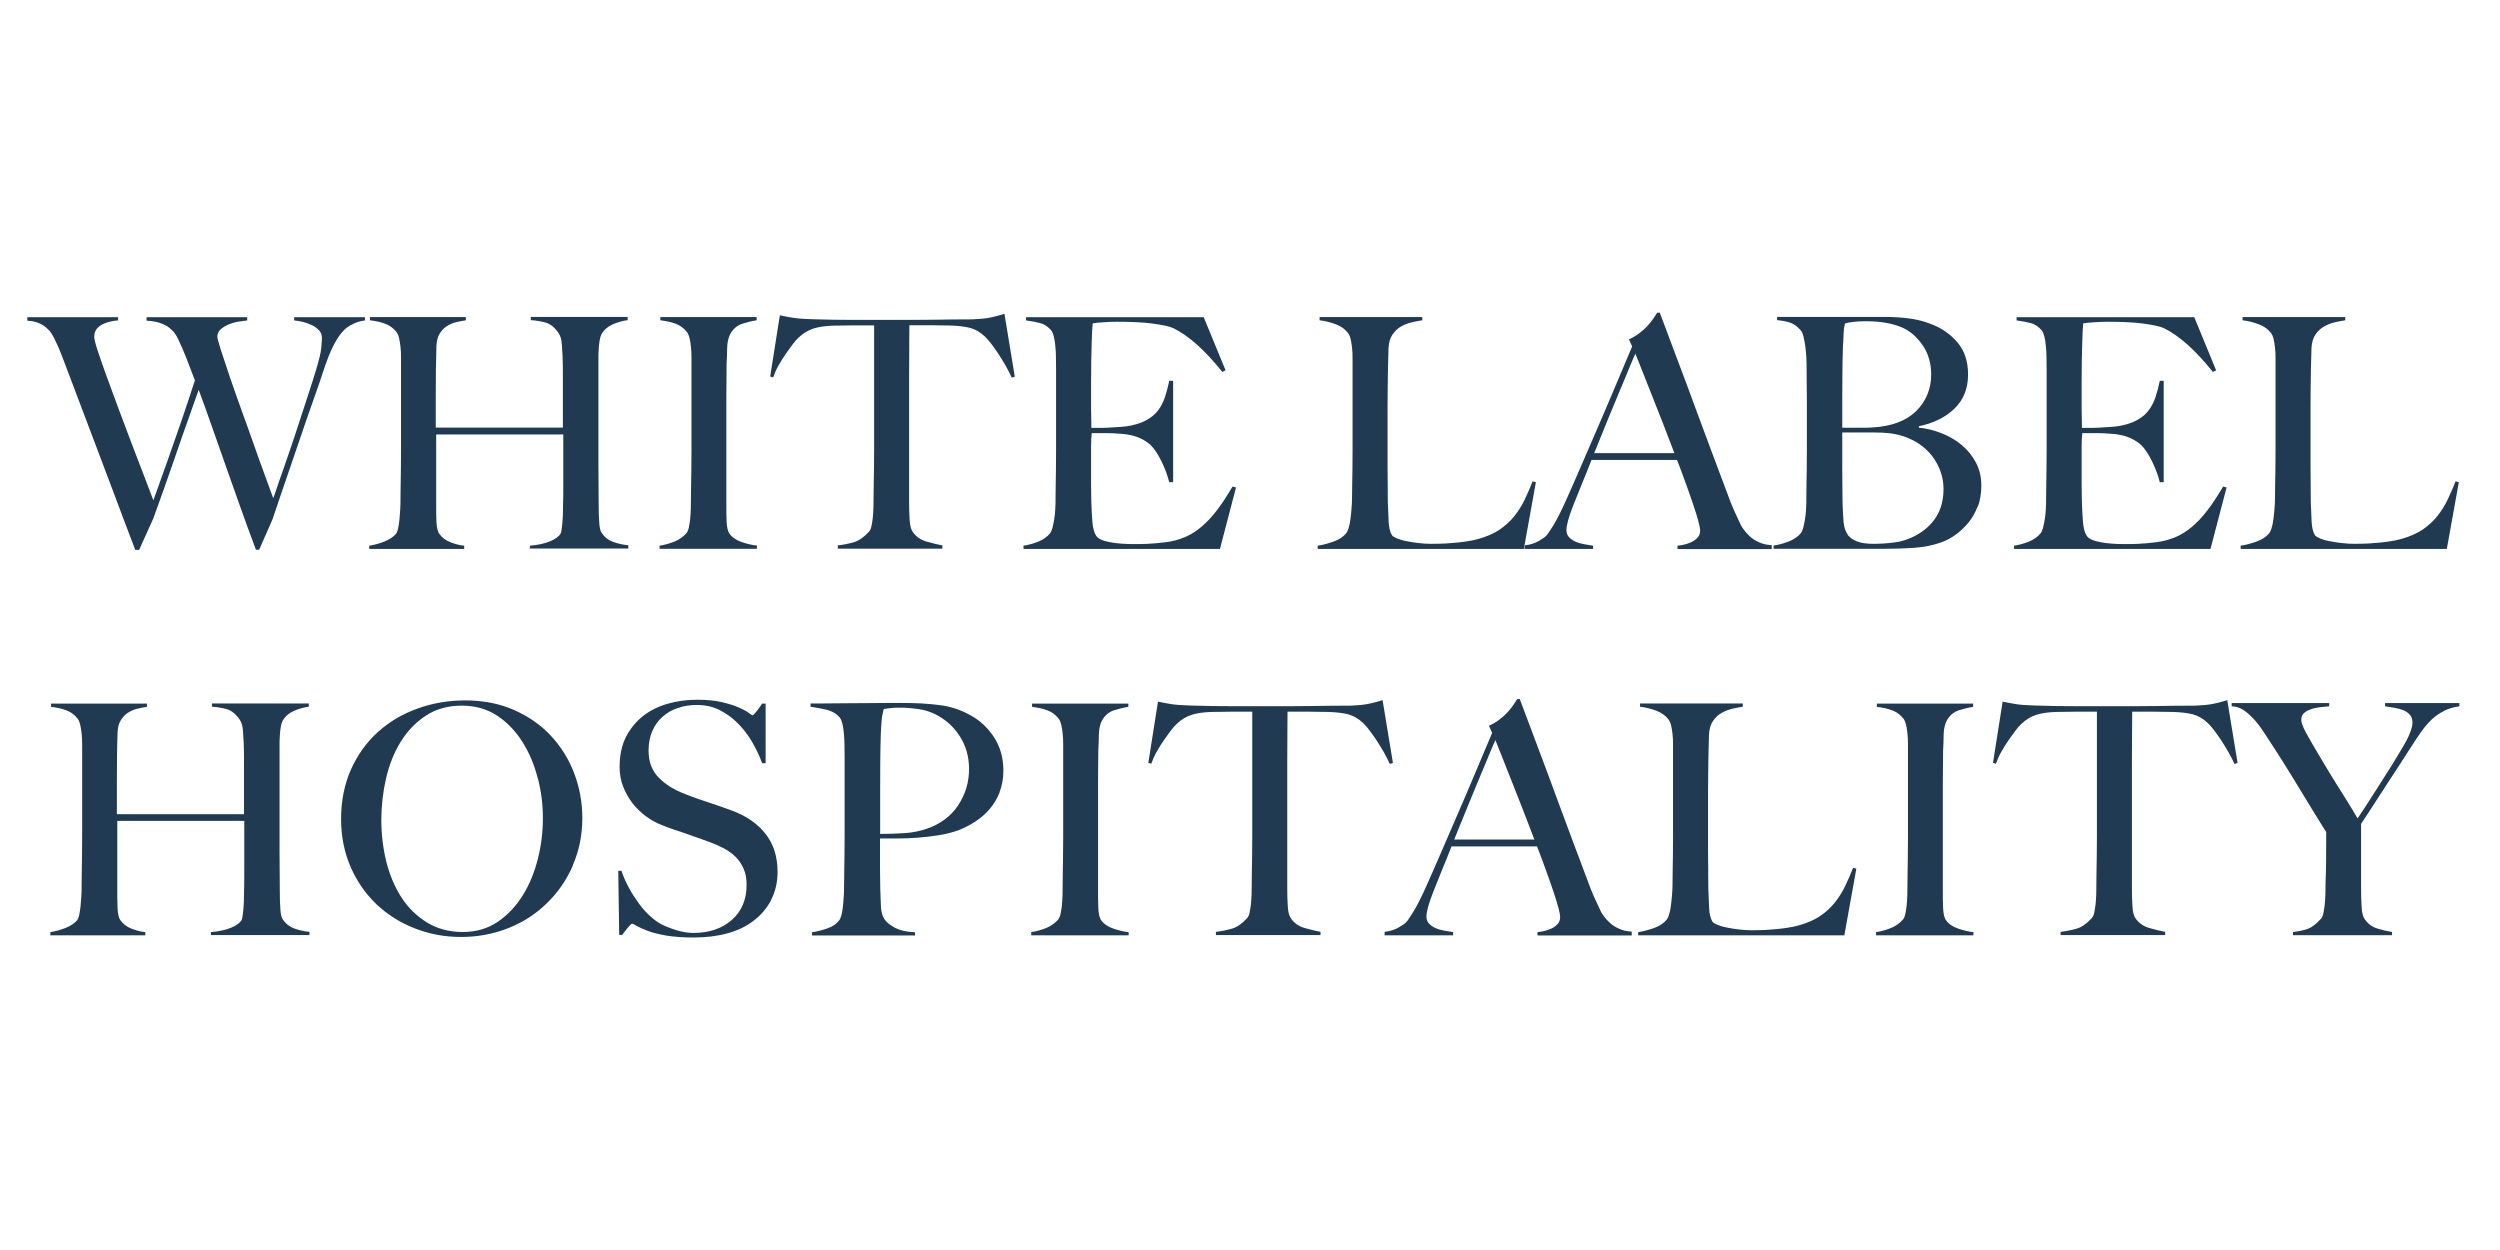 <svg width="184" height="92" viewBox="0 0 184 92" fill="none" xmlns="http://www.w3.org/2000/svg">
<g clip-path="url(#clip0_1018_120)">
<path d="M25.844 23.899C25.568 24.076 25.41 24.195 25.361 24.254C25.311 24.304 25.242 24.383 25.143 24.491C25.045 24.6 24.936 24.758 24.808 24.955C24.68 25.153 24.551 25.41 24.403 25.716C24.265 26.022 24.107 26.407 23.949 26.861C23.693 27.632 23.407 28.491 23.071 29.429C22.735 30.367 22.4 31.335 22.064 32.332C21.729 33.33 21.383 34.327 21.038 35.334C20.692 36.342 20.367 37.29 20.071 38.189L19.074 40.46H18.837C18.413 39.324 18.008 38.228 17.643 37.191C17.268 36.144 16.913 35.147 16.577 34.179C16.241 33.211 15.906 32.283 15.59 31.375C15.274 30.466 14.948 29.567 14.623 28.688C14.366 29.419 14.1 30.18 13.813 30.98C13.527 31.779 13.241 32.589 12.965 33.409C12.678 34.228 12.392 35.038 12.116 35.838C11.83 36.638 11.553 37.408 11.287 38.149L10.241 40.47H9.955C9.461 39.186 9.007 37.971 8.573 36.816C8.139 35.66 7.724 34.554 7.319 33.488C6.915 32.421 6.53 31.384 6.145 30.387C5.77 29.38 5.385 28.382 5.01 27.385C4.901 27.088 4.803 26.822 4.714 26.605C4.625 26.387 4.546 26.18 4.477 25.992C4.408 25.805 4.329 25.617 4.25 25.449C4.171 25.271 4.082 25.094 3.994 24.906C3.944 24.807 3.875 24.689 3.796 24.55C3.707 24.412 3.589 24.274 3.431 24.136C3.273 23.997 3.086 23.879 2.859 23.78C2.641 23.681 2.355 23.622 2.01 23.602V23.346H8.691V23.583C8.612 23.583 8.474 23.602 8.287 23.632C8.099 23.662 7.902 23.721 7.694 23.8C7.487 23.879 7.31 23.997 7.162 24.155C7.014 24.314 6.935 24.531 6.935 24.797C6.935 24.936 7.014 25.271 7.181 25.785C7.349 26.299 7.566 26.921 7.833 27.661C8.099 28.392 8.395 29.202 8.721 30.071C9.047 30.94 9.372 31.799 9.688 32.639C10.014 33.488 10.32 34.278 10.596 35.009C10.882 35.739 11.109 36.352 11.287 36.826C11.336 36.697 11.455 36.371 11.642 35.838C11.83 35.305 12.067 34.643 12.353 33.843C12.639 33.043 12.955 32.145 13.3 31.137C13.646 30.13 13.991 29.083 14.346 27.997C14.11 27.365 13.892 26.812 13.705 26.328C13.517 25.844 13.31 25.38 13.093 24.916C13.034 24.788 12.945 24.659 12.846 24.511C12.748 24.373 12.6 24.235 12.422 24.096C12.244 23.958 12.017 23.849 11.751 23.761C11.484 23.672 11.159 23.622 10.784 23.602V23.346H18.195V23.583C18.097 23.602 17.929 23.622 17.682 23.652C17.436 23.681 17.189 23.741 16.952 23.83C16.705 23.919 16.488 24.037 16.291 24.195C16.093 24.353 15.995 24.55 15.995 24.788C15.995 24.886 16.083 25.202 16.251 25.745C16.429 26.289 16.646 26.95 16.913 27.74C17.179 28.52 17.485 29.37 17.811 30.288C18.146 31.207 18.462 32.086 18.758 32.935C19.054 33.784 19.33 34.535 19.577 35.206C19.824 35.878 20.002 36.362 20.11 36.668C20.16 36.559 20.238 36.322 20.357 35.967C20.475 35.611 20.623 35.176 20.811 34.663C20.988 34.15 21.186 33.577 21.403 32.945C21.62 32.313 21.827 31.671 22.044 31.009C22.262 30.357 22.469 29.696 22.686 29.044C22.903 28.392 23.091 27.78 23.268 27.207C23.485 26.476 23.614 25.953 23.643 25.617C23.673 25.281 23.693 25.044 23.693 24.886C23.693 24.649 23.624 24.452 23.476 24.304C23.328 24.155 23.16 24.027 22.953 23.928C22.745 23.83 22.528 23.751 22.291 23.691C22.054 23.632 21.837 23.602 21.65 23.583V23.346H26.861V23.583C26.466 23.632 26.13 23.741 25.854 23.919L25.844 23.899Z" fill="#203A52"/>
<path d="M39 40.401V40.164C39.583 40.114 40.076 40.006 40.471 39.848C40.865 39.68 41.122 39.492 41.25 39.295C41.28 39.245 41.31 39.156 41.329 39.008C41.349 38.86 41.369 38.702 41.389 38.514C41.408 38.327 41.418 38.129 41.428 37.922C41.428 37.715 41.438 37.517 41.438 37.329C41.458 36.806 41.458 36.273 41.458 35.72V31.977H32.102V37.073C32.102 37.527 32.102 37.971 32.121 38.396C32.141 38.821 32.21 39.127 32.338 39.295C32.526 39.561 32.792 39.769 33.148 39.907C33.493 40.045 33.839 40.134 34.164 40.164V40.401H27.177V40.164C27.572 40.104 27.947 39.996 28.312 39.848C28.677 39.7 28.953 39.512 29.141 39.295C29.2 39.216 29.259 39.087 29.299 38.9C29.338 38.722 29.368 38.505 29.397 38.267C29.417 38.031 29.437 37.774 29.457 37.497C29.476 37.221 29.476 36.954 29.476 36.707C29.476 36.49 29.476 36.184 29.486 35.809C29.486 35.433 29.506 35.019 29.506 34.564C29.506 34.11 29.516 33.656 29.516 33.182V26.318C29.516 26.032 29.506 25.765 29.476 25.528C29.447 25.291 29.417 25.064 29.368 24.866C29.318 24.669 29.249 24.511 29.151 24.402C28.933 24.136 28.657 23.938 28.331 23.82C28.006 23.701 27.641 23.622 27.226 23.573V23.336H34.283V23.573C34.066 23.602 33.829 23.652 33.572 23.711C33.316 23.77 33.089 23.879 32.881 24.007C32.674 24.146 32.506 24.323 32.358 24.56C32.21 24.797 32.141 25.094 32.121 25.459C32.102 26.012 32.092 26.605 32.082 27.247C32.082 27.888 32.072 28.501 32.072 29.083V31.473H41.428V27.661C41.428 27.247 41.428 26.782 41.408 26.259C41.389 25.963 41.369 25.647 41.349 25.321C41.329 24.995 41.25 24.728 41.122 24.531C40.836 24.106 40.51 23.84 40.155 23.741C39.79 23.642 39.425 23.583 39.069 23.563V23.326H46.195V23.563C45.82 23.612 45.445 23.721 45.08 23.879C44.715 24.047 44.448 24.284 44.27 24.6C44.211 24.709 44.162 24.866 44.132 25.064C44.103 25.262 44.073 25.479 44.063 25.726C44.043 25.973 44.043 26.219 44.043 26.476V34.228C44.043 34.673 44.043 35.127 44.053 35.601C44.053 36.075 44.063 36.599 44.063 37.161C44.063 37.616 44.073 38.04 44.103 38.425C44.122 38.811 44.182 39.077 44.28 39.216C44.488 39.532 44.764 39.749 45.109 39.877C45.455 40.006 45.84 40.094 46.244 40.134V40.371H38.971L39 40.401Z" fill="#203A52"/>
<path d="M48.544 40.401V40.164C48.939 40.104 49.304 39.996 49.649 39.858C49.985 39.719 50.281 39.512 50.518 39.245C50.597 39.147 50.656 39.018 50.695 38.84C50.735 38.663 50.764 38.465 50.794 38.228C50.814 37.991 50.834 37.744 50.843 37.477C50.853 37.211 50.853 36.964 50.853 36.707C50.853 36.49 50.853 36.184 50.863 35.809C50.863 35.433 50.883 35.019 50.883 34.564C50.883 34.11 50.893 33.656 50.893 33.182V26.318C50.893 26.032 50.883 25.765 50.853 25.528C50.834 25.281 50.794 25.064 50.745 24.866C50.695 24.669 50.626 24.511 50.528 24.402C50.31 24.136 50.034 23.938 49.708 23.82C49.383 23.701 49.017 23.622 48.603 23.573V23.336H55.689V23.573C55.354 23.622 54.998 23.711 54.623 23.83C54.248 23.958 53.952 24.205 53.745 24.59C53.607 24.857 53.528 25.202 53.518 25.607C53.518 26.022 53.498 26.407 53.478 26.773C53.478 27.168 53.478 27.562 53.469 27.948C53.469 28.333 53.459 28.728 53.459 29.123V37.063C53.459 37.517 53.459 37.961 53.478 38.386C53.498 38.811 53.567 39.117 53.696 39.285C53.883 39.551 54.189 39.759 54.594 39.897C55.008 40.035 55.373 40.124 55.709 40.154V40.391H48.534L48.544 40.401Z" fill="#203A52"/>
<path d="M74.461 27.79C74.332 27.503 74.184 27.207 74.007 26.901C73.829 26.595 73.651 26.308 73.474 26.032C73.296 25.765 73.118 25.518 72.941 25.281C72.763 25.054 72.615 24.886 72.487 24.768C72.151 24.452 71.796 24.244 71.411 24.136C71.026 24.037 70.533 23.978 69.931 23.958C69.635 23.958 69.368 23.958 69.151 23.948C68.934 23.948 68.707 23.938 68.49 23.938H66.93C66.93 24.333 66.93 24.866 66.921 25.548C66.921 26.229 66.911 26.94 66.911 27.681V36.944C66.911 37.398 66.921 37.843 66.95 38.258C66.97 38.672 67.049 38.969 67.177 39.146C67.414 39.492 67.749 39.729 68.184 39.857C68.618 39.986 69.013 40.075 69.358 40.144V40.381H61.66V40.144C62.075 40.094 62.469 40.016 62.844 39.907C63.219 39.798 63.595 39.532 63.96 39.127C64.039 39.048 64.098 38.919 64.137 38.732C64.177 38.554 64.207 38.346 64.236 38.119C64.256 37.892 64.275 37.645 64.285 37.369C64.295 37.092 64.295 36.836 64.295 36.589C64.295 36.371 64.295 36.075 64.305 35.71C64.305 35.344 64.325 34.94 64.325 34.505C64.325 34.06 64.335 33.606 64.335 33.132V23.948H62.775C62.568 23.948 62.351 23.948 62.124 23.958C61.897 23.958 61.631 23.968 61.334 23.968C60.733 23.988 60.239 24.057 59.854 24.185C59.469 24.313 59.104 24.531 58.778 24.847C58.65 24.955 58.502 25.123 58.344 25.34C58.176 25.558 58.008 25.805 57.821 26.061C57.643 26.318 57.466 26.605 57.298 26.901C57.13 27.197 57.002 27.493 56.903 27.78L56.686 27.711L57.397 23.207C57.762 23.286 58.097 23.346 58.403 23.395C58.709 23.444 59.153 23.474 59.745 23.494C60.348 23.514 60.88 23.523 61.354 23.533C61.828 23.533 62.282 23.543 62.726 23.543H67.227C67.7 23.543 68.154 23.543 68.598 23.533C69.042 23.533 69.496 23.514 69.97 23.514C70.444 23.514 70.977 23.504 71.579 23.504C72.102 23.484 72.526 23.444 72.872 23.375C73.207 23.306 73.563 23.217 73.928 23.099L74.688 27.721L74.471 27.79H74.461Z" fill="#203A52"/>
<path d="M89.827 40.401H75.329V40.164C75.724 40.104 76.089 39.996 76.434 39.858C76.77 39.719 77.056 39.522 77.273 39.265C77.352 39.166 77.412 39.028 77.461 38.85C77.51 38.672 77.55 38.455 77.589 38.218C77.629 37.981 77.658 37.734 77.668 37.468C77.688 37.211 77.688 36.954 77.688 36.697C77.688 36.48 77.688 36.174 77.698 35.799C77.698 35.423 77.718 35.009 77.718 34.554C77.718 34.1 77.727 33.646 77.727 33.172V27.177C77.727 26.891 77.727 26.605 77.718 26.299C77.718 26.002 77.698 25.716 77.668 25.449C77.648 25.183 77.609 24.936 77.55 24.728C77.49 24.511 77.421 24.363 77.323 24.264C77.086 24.007 76.829 23.849 76.563 23.78C76.296 23.711 75.951 23.642 75.517 23.583V23.346H88.594L90.202 27.256L89.965 27.375C88.682 25.775 87.488 24.709 86.363 24.155C86.097 24.027 85.593 23.919 84.873 23.82C84.142 23.721 83.264 23.681 82.218 23.681C81.882 23.681 81.547 23.691 81.192 23.721C80.836 23.741 80.58 23.77 80.422 23.8C80.392 24.057 80.362 24.57 80.343 25.36C80.323 26.15 80.303 27.069 80.303 28.106V29.627C80.303 30.041 80.303 30.377 80.313 30.634C80.313 30.891 80.323 31.098 80.323 31.236V31.493H80.797C81.034 31.493 81.31 31.493 81.616 31.473C81.922 31.453 82.228 31.434 82.544 31.414C82.85 31.394 83.106 31.355 83.313 31.305C83.787 31.197 84.182 31.049 84.498 30.851C84.814 30.663 85.07 30.436 85.267 30.16C85.465 29.893 85.623 29.577 85.741 29.222C85.86 28.866 85.968 28.471 86.057 28.027H86.343V35.492H86.057C85.929 34.989 85.741 34.465 85.475 33.932C85.208 33.399 84.942 32.994 84.656 32.727C84.399 32.51 84.103 32.322 83.748 32.184C83.392 32.046 82.978 31.957 82.504 31.927C82.267 31.908 82.07 31.898 81.912 31.888C81.754 31.888 81.596 31.878 81.438 31.878H80.353C80.323 32.095 80.303 32.421 80.303 32.846V35.69C80.303 35.947 80.303 36.184 80.313 36.411C80.313 36.638 80.323 36.836 80.323 36.994C80.343 37.497 80.362 37.981 80.402 38.426C80.441 38.88 80.53 39.216 80.678 39.433C80.816 39.65 81.162 39.808 81.695 39.907C82.228 40.006 82.82 40.045 83.452 40.045C83.718 40.045 84.064 40.045 84.478 40.025C84.892 40.006 85.337 39.966 85.791 39.907C86.294 39.848 86.758 39.719 87.192 39.541C87.616 39.364 88.031 39.107 88.426 38.771C88.82 38.435 89.205 38.031 89.57 37.547C89.946 37.063 90.321 36.48 90.715 35.809L90.972 35.878L89.788 40.401H89.827Z" fill="#203A52"/>
<path d="M112.191 40.401H96.982V40.164C97.377 40.104 97.772 39.996 98.157 39.858C98.542 39.719 98.848 39.522 99.065 39.265C99.144 39.166 99.213 39.028 99.262 38.85C99.322 38.672 99.361 38.455 99.391 38.218C99.42 37.981 99.45 37.734 99.469 37.468C99.489 37.211 99.509 36.954 99.509 36.697C99.509 36.48 99.509 36.174 99.519 35.799C99.519 35.423 99.539 35.009 99.539 34.554C99.539 34.1 99.548 33.646 99.548 33.172V26.368C99.548 26.081 99.539 25.815 99.509 25.578C99.479 25.34 99.45 25.113 99.4 24.926C99.351 24.738 99.282 24.59 99.183 24.471C98.966 24.205 98.67 23.997 98.295 23.859C97.92 23.721 97.535 23.622 97.121 23.573V23.336H104.681V23.573C104.473 23.602 104.227 23.652 103.95 23.711C103.664 23.77 103.397 23.879 103.141 24.017C102.884 24.155 102.667 24.363 102.49 24.62C102.312 24.876 102.213 25.222 102.193 25.647C102.174 26.2 102.164 26.703 102.154 27.168C102.154 27.622 102.134 28.076 102.134 28.52C102.134 28.965 102.124 29.419 102.124 29.893V34.209C102.124 34.623 102.124 35.038 102.134 35.473C102.134 35.907 102.144 36.391 102.144 36.934C102.164 37.438 102.184 37.922 102.203 38.376C102.223 38.83 102.312 39.176 102.45 39.393C102.509 39.472 102.638 39.551 102.825 39.63C103.013 39.709 103.24 39.779 103.516 39.828C103.782 39.887 104.078 39.927 104.394 39.966C104.71 40.006 105.026 40.025 105.342 40.025C105.47 40.025 105.667 40.025 105.944 40.016C106.22 40.016 106.526 39.996 106.852 39.966C107.187 39.946 107.523 39.907 107.868 39.858C108.214 39.808 108.52 39.749 108.796 39.67C109.428 39.492 109.951 39.265 110.375 38.979C110.79 38.692 111.155 38.366 111.451 37.991C111.747 37.616 112.004 37.221 112.211 36.786C112.418 36.352 112.615 35.897 112.803 35.423L113.04 35.492L112.161 40.371L112.191 40.401Z" fill="#203A52"/>
<path d="M123.462 40.401V40.164C123.462 40.164 123.62 40.144 123.807 40.114C123.985 40.085 124.182 40.025 124.38 39.946C124.577 39.867 124.755 39.759 124.903 39.611C125.051 39.472 125.13 39.285 125.13 39.067C125.13 38.929 125.09 38.692 125.001 38.366C124.913 38.04 124.794 37.645 124.636 37.181C124.478 36.717 124.301 36.194 124.093 35.631C123.886 35.058 123.669 34.465 123.432 33.853H117.135C116.899 34.456 116.672 35.028 116.445 35.572C116.228 36.115 116.001 36.668 115.783 37.221C115.448 38.07 115.29 38.672 115.29 39.018C115.29 39.225 115.349 39.393 115.477 39.532C115.606 39.67 115.764 39.779 115.961 39.867C116.158 39.956 116.376 40.016 116.603 40.055C116.83 40.094 117.047 40.134 117.254 40.164V40.401H112.211V40.144C112.625 40.094 112.971 39.986 113.267 39.808C113.563 39.63 113.731 39.512 113.78 39.453C113.888 39.344 114.076 39.077 114.323 38.672C114.579 38.258 114.885 37.655 115.25 36.845C115.586 36.105 115.951 35.255 116.366 34.307C116.78 33.359 117.195 32.382 117.629 31.384C118.063 30.377 118.497 29.37 118.922 28.352C119.346 27.335 119.751 26.377 120.126 25.498L119.889 24.975C120.175 24.847 120.432 24.699 120.659 24.521C120.886 24.343 121.093 24.165 121.261 23.978C121.439 23.79 121.577 23.602 121.695 23.434C121.814 23.257 121.902 23.119 121.971 23.01H122.159C122.652 24.323 123.116 25.568 123.56 26.743C124.005 27.918 124.429 29.054 124.824 30.14C125.228 31.226 125.613 32.283 125.998 33.3C126.373 34.317 126.758 35.325 127.133 36.322C127.311 36.816 127.469 37.221 127.617 37.547C127.765 37.873 127.933 38.238 128.13 38.653C128.16 38.712 128.229 38.83 128.347 38.988C128.456 39.146 128.604 39.304 128.781 39.472C128.959 39.64 129.186 39.788 129.452 39.907C129.719 40.035 130.035 40.104 130.4 40.124V40.41H123.481L123.462 40.401ZM120.363 26.032C120.264 26.239 120.126 26.565 119.948 27C119.771 27.444 119.544 27.977 119.277 28.609C119.011 29.241 118.715 29.952 118.389 30.752C118.063 31.552 117.718 32.411 117.333 33.349H123.235C122.968 32.639 122.692 31.927 122.416 31.216C122.139 30.505 121.873 29.824 121.606 29.162C121.35 28.511 121.113 27.908 120.896 27.365C120.679 26.822 120.501 26.377 120.363 26.022V26.032Z" fill="#203A52"/>
<path d="M145.559 37.27C145.382 37.724 145.155 38.129 144.868 38.475C144.582 38.821 144.266 39.117 143.921 39.364C143.575 39.611 143.23 39.798 142.875 39.917C142.273 40.134 141.602 40.272 140.861 40.322C140.121 40.371 139.401 40.391 138.71 40.391H130.538V40.154C130.933 40.094 131.308 39.986 131.663 39.848C132.018 39.709 132.305 39.512 132.532 39.255C132.611 39.156 132.67 39.018 132.719 38.84C132.769 38.663 132.808 38.445 132.848 38.208C132.887 37.971 132.917 37.724 132.926 37.458C132.946 37.201 132.946 36.944 132.946 36.688C132.946 36.47 132.946 36.164 132.956 35.789C132.956 35.413 132.976 34.999 132.976 34.544C132.976 34.09 132.986 33.636 132.986 33.162V29.488C132.986 29.143 132.986 28.787 132.976 28.422C132.966 28.056 132.966 27.642 132.966 27.168C132.966 26.881 132.966 26.595 132.946 26.298C132.926 26.002 132.907 25.726 132.867 25.459C132.828 25.192 132.778 24.945 132.729 24.738C132.67 24.521 132.601 24.373 132.502 24.274C132.265 24.017 132.028 23.849 131.791 23.76C131.555 23.672 131.219 23.602 130.795 23.563V23.326H138.779C139.381 23.326 139.953 23.365 140.496 23.435C141.039 23.504 141.562 23.632 142.075 23.83C142.885 24.126 143.546 24.59 144.069 25.202C144.592 25.814 144.849 26.605 144.849 27.553C144.849 28.599 144.513 29.439 143.842 30.081C143.171 30.723 142.302 31.147 141.227 31.374V31.473C141.799 31.532 142.352 31.671 142.904 31.888C143.457 32.105 143.951 32.392 144.385 32.757C144.819 33.122 145.164 33.547 145.431 34.051C145.697 34.554 145.826 35.117 145.826 35.749C145.826 36.322 145.737 36.836 145.569 37.29L145.559 37.27ZM141.523 25.439C141.118 24.827 140.615 24.383 140.023 24.116C139.312 23.8 138.404 23.642 137.299 23.642C136.963 23.642 136.667 23.662 136.4 23.691C136.134 23.721 135.927 23.76 135.789 23.81C135.769 23.909 135.759 23.988 135.739 24.067C135.719 24.146 135.71 24.244 135.7 24.363C135.7 24.481 135.68 24.63 135.68 24.797C135.68 24.975 135.66 25.202 135.641 25.489C135.621 26.042 135.611 26.654 135.601 27.316C135.601 27.977 135.591 28.609 135.591 29.212V31.483H136.914C137.279 31.483 137.565 31.483 137.792 31.463C139.213 31.384 140.289 30.979 141.029 30.259C141.76 29.528 142.135 28.629 142.135 27.553C142.135 26.763 141.937 26.061 141.533 25.439H141.523ZM142.825 34.693C142.677 34.288 142.47 33.922 142.214 33.577C141.957 33.241 141.641 32.945 141.286 32.698C140.93 32.451 140.536 32.263 140.111 32.115C139.766 32.007 139.42 31.927 139.085 31.888C138.749 31.849 138.345 31.829 137.891 31.829H135.591V34.791C135.591 35.236 135.591 35.641 135.601 36.016C135.601 36.391 135.611 36.707 135.611 36.974C135.631 37.576 135.65 38.07 135.69 38.455C135.729 38.84 135.848 39.166 136.035 39.413C136.173 39.591 136.391 39.729 136.677 39.848C136.963 39.966 137.368 40.025 137.91 40.025C138.364 40.025 138.868 39.996 139.401 39.927C139.934 39.867 140.457 39.7 140.96 39.433C141.621 39.087 142.135 38.623 142.5 38.05C142.865 37.477 143.043 36.786 143.043 35.976C143.043 35.522 142.964 35.088 142.816 34.683L142.825 34.693Z" fill="#203A52"/>
<path d="M162.732 40.401H148.234V40.164C148.629 40.104 148.994 39.996 149.339 39.858C149.675 39.719 149.961 39.522 150.178 39.265C150.257 39.166 150.316 39.028 150.366 38.85C150.415 38.672 150.454 38.455 150.494 38.218C150.533 37.981 150.563 37.734 150.573 37.468C150.593 37.211 150.593 36.954 150.593 36.697C150.593 36.48 150.593 36.174 150.603 35.799C150.603 35.423 150.622 35.009 150.622 34.554C150.622 34.1 150.632 33.646 150.632 33.172V27.177C150.632 26.891 150.632 26.605 150.622 26.299C150.622 26.002 150.603 25.716 150.573 25.449C150.553 25.183 150.514 24.936 150.454 24.728C150.395 24.511 150.326 24.363 150.227 24.264C149.991 24.007 149.734 23.849 149.468 23.78C149.201 23.711 148.856 23.642 148.421 23.583V23.346H161.498L163.107 27.256L162.87 27.375C161.587 25.775 160.393 24.709 159.268 24.155C159.001 24.027 158.498 23.919 157.778 23.82C157.047 23.721 156.169 23.681 155.123 23.681C154.787 23.681 154.452 23.691 154.096 23.721C153.741 23.741 153.484 23.77 153.326 23.8C153.297 24.057 153.267 24.57 153.248 25.36C153.228 26.15 153.208 27.069 153.208 28.106V29.627C153.208 30.041 153.208 30.377 153.218 30.634C153.218 30.891 153.228 31.098 153.228 31.236V31.493H153.702C153.938 31.493 154.215 31.493 154.521 31.473C154.827 31.453 155.133 31.434 155.448 31.414C155.754 31.394 156.011 31.355 156.218 31.305C156.692 31.197 157.087 31.049 157.403 30.851C157.718 30.663 157.975 30.436 158.172 30.16C158.37 29.893 158.528 29.577 158.646 29.222C158.764 28.866 158.873 28.471 158.962 28.027H159.248V35.492H158.962C158.834 34.989 158.646 34.465 158.38 33.932C158.113 33.399 157.847 32.994 157.56 32.727C157.304 32.51 157.008 32.322 156.652 32.184C156.297 32.046 155.883 31.957 155.409 31.927C155.172 31.908 154.975 31.898 154.817 31.888C154.659 31.888 154.501 31.878 154.343 31.878H153.257C153.228 32.095 153.208 32.421 153.208 32.846V35.69C153.208 35.947 153.208 36.184 153.218 36.411C153.218 36.638 153.228 36.836 153.228 36.994C153.248 37.497 153.267 37.981 153.307 38.426C153.346 38.88 153.435 39.216 153.583 39.433C153.721 39.65 154.067 39.808 154.6 39.907C155.133 40.006 155.725 40.045 156.356 40.045C156.623 40.045 156.968 40.045 157.383 40.025C157.797 40.006 158.241 39.966 158.695 39.907C159.199 39.848 159.663 39.719 160.097 39.541C160.521 39.364 160.936 39.107 161.33 38.771C161.725 38.435 162.11 38.031 162.475 37.547C162.85 37.063 163.225 36.48 163.62 35.809L163.877 35.878L162.692 40.401H162.732Z" fill="#203A52"/>
<path d="M180.122 40.401H164.913V40.164C165.308 40.104 165.703 39.996 166.088 39.858C166.472 39.719 166.778 39.522 166.995 39.265C167.074 39.166 167.144 39.028 167.193 38.85C167.252 38.672 167.292 38.455 167.321 38.218C167.351 37.981 167.38 37.734 167.4 37.468C167.42 37.211 167.44 36.954 167.44 36.697C167.44 36.48 167.44 36.174 167.449 35.799C167.449 35.423 167.469 35.009 167.469 34.554C167.469 34.1 167.479 33.646 167.479 33.172V26.368C167.479 26.081 167.469 25.815 167.44 25.578C167.41 25.34 167.38 25.113 167.331 24.926C167.282 24.738 167.213 24.59 167.114 24.471C166.897 24.205 166.601 23.997 166.226 23.859C165.851 23.721 165.466 23.622 165.051 23.573V23.336H172.611V23.573C172.404 23.602 172.157 23.652 171.881 23.711C171.595 23.77 171.328 23.879 171.072 24.017C170.815 24.155 170.598 24.363 170.42 24.62C170.243 24.876 170.144 25.222 170.124 25.647C170.104 26.2 170.094 26.703 170.085 27.168C170.085 27.622 170.065 28.076 170.065 28.52C170.065 28.965 170.055 29.419 170.055 29.893V34.209C170.055 34.623 170.055 35.038 170.065 35.473C170.065 35.907 170.075 36.391 170.075 36.934C170.094 37.438 170.114 37.922 170.134 38.376C170.154 38.83 170.243 39.176 170.381 39.393C170.44 39.472 170.568 39.551 170.756 39.63C170.943 39.709 171.17 39.779 171.447 39.828C171.713 39.887 172.009 39.927 172.325 39.966C172.641 40.006 172.957 40.025 173.272 40.025C173.401 40.025 173.598 40.025 173.874 40.016C174.151 40.016 174.457 39.996 174.782 39.966C175.118 39.946 175.454 39.907 175.799 39.858C176.144 39.808 176.45 39.749 176.727 39.67C177.358 39.492 177.881 39.265 178.306 38.979C178.72 38.692 179.085 38.366 179.382 37.991C179.678 37.616 179.934 37.221 180.141 36.786C180.349 36.352 180.546 35.897 180.734 35.423L180.97 35.492L180.092 40.371L180.122 40.401Z" fill="#203A52"/>
<path d="M15.521 68.842V68.605C16.103 68.556 16.597 68.447 16.991 68.289C17.386 68.121 17.643 67.933 17.771 67.736C17.801 67.687 17.83 67.598 17.85 67.45C17.87 67.302 17.89 67.144 17.909 66.956C17.929 66.768 17.939 66.571 17.949 66.363C17.949 66.156 17.959 65.958 17.959 65.771C17.978 65.247 17.978 64.714 17.978 64.161V60.418H8.632V65.514C8.632 65.968 8.632 66.413 8.652 66.837C8.672 67.262 8.741 67.568 8.869 67.736C9.056 68.003 9.323 68.21 9.678 68.348C10.024 68.487 10.369 68.575 10.695 68.605V68.842H3.707V68.605C4.102 68.546 4.477 68.437 4.842 68.289C5.207 68.141 5.484 67.953 5.671 67.736C5.73 67.657 5.79 67.529 5.829 67.341C5.869 67.163 5.898 66.946 5.928 66.709C5.948 66.472 5.967 66.215 5.987 65.939C6.007 65.662 6.007 65.395 6.007 65.149C6.007 64.931 6.007 64.625 6.017 64.25C6.017 63.875 6.036 63.46 6.036 63.006C6.036 62.551 6.046 62.097 6.046 61.623V54.77C6.046 54.483 6.036 54.217 6.007 53.98C5.977 53.742 5.948 53.515 5.898 53.318C5.849 53.12 5.78 52.962 5.681 52.854C5.464 52.587 5.188 52.389 4.862 52.271C4.536 52.153 4.171 52.074 3.757 52.024V51.787H10.813V52.024C10.596 52.054 10.359 52.103 10.103 52.162C9.846 52.222 9.619 52.33 9.412 52.459C9.204 52.597 9.037 52.775 8.889 53.012C8.741 53.249 8.672 53.545 8.652 53.91C8.632 54.463 8.622 55.056 8.612 55.698C8.612 56.34 8.602 56.952 8.602 57.535V59.925H17.959V56.113C17.959 55.698 17.959 55.234 17.939 54.71C17.919 54.414 17.899 54.098 17.88 53.772C17.86 53.446 17.781 53.179 17.653 52.982C17.366 52.557 17.041 52.291 16.685 52.192C16.32 52.093 15.955 52.034 15.6 52.014V51.777H22.726V52.014C22.35 52.064 21.975 52.172 21.61 52.33C21.245 52.498 20.979 52.735 20.801 53.051C20.742 53.16 20.692 53.318 20.663 53.515C20.633 53.713 20.604 53.93 20.594 54.177C20.574 54.424 20.574 54.671 20.574 54.928V62.68C20.574 63.124 20.574 63.578 20.584 64.052C20.584 64.526 20.594 65.05 20.594 65.613C20.594 66.067 20.604 66.492 20.633 66.877C20.653 67.262 20.712 67.529 20.811 67.667C21.018 67.983 21.294 68.2 21.64 68.329C21.985 68.457 22.37 68.546 22.775 68.585V68.822H15.501L15.521 68.842Z" fill="#203A52"/>
<path d="M42.168 63.697C41.694 64.773 41.053 65.702 40.234 66.492C39.424 67.282 38.477 67.894 37.391 68.319C36.306 68.743 35.161 68.96 33.947 68.96C32.733 68.96 31.608 68.753 30.532 68.329C29.456 67.914 28.519 67.321 27.709 66.551C26.9 65.781 26.269 64.872 25.805 63.806C25.341 62.739 25.104 61.564 25.104 60.29C25.104 58.927 25.351 57.712 25.834 56.626C26.328 55.54 26.979 54.631 27.808 53.881C28.637 53.13 29.604 52.557 30.72 52.153C31.835 51.748 33.009 51.55 34.233 51.55C35.575 51.55 36.779 51.787 37.845 52.261C38.911 52.735 39.819 53.367 40.559 54.167C41.3 54.967 41.872 55.885 42.267 56.932C42.661 57.979 42.859 59.065 42.859 60.201C42.859 61.465 42.622 62.63 42.148 63.707L42.168 63.697ZM39.582 57.298C39.336 56.32 38.97 55.431 38.467 54.631C37.974 53.831 37.352 53.189 36.612 52.686C35.871 52.192 34.993 51.935 33.986 51.935C32.98 51.935 32.072 52.182 31.322 52.686C30.572 53.179 29.96 53.831 29.476 54.621C28.992 55.411 28.637 56.31 28.41 57.307C28.183 58.315 28.065 59.322 28.065 60.349C28.065 61.376 28.193 62.462 28.44 63.45C28.696 64.447 29.072 65.326 29.565 66.077C30.058 66.837 30.69 67.44 31.44 67.904C32.19 68.358 33.059 68.595 34.056 68.595C35.052 68.595 35.911 68.338 36.651 67.835C37.381 67.331 37.993 66.679 38.487 65.879C38.98 65.079 39.345 64.181 39.592 63.193C39.839 62.206 39.957 61.198 39.957 60.211C39.957 59.223 39.839 58.275 39.592 57.298H39.582Z" fill="#203A52"/>
<path d="M56.775 66.205C56.469 66.808 56.044 67.321 55.492 67.746C54.949 68.171 54.297 68.487 53.538 68.694C52.778 68.901 51.949 69 51.05 69C50.281 69 49.609 68.951 49.057 68.862C48.504 68.763 48.05 68.654 47.685 68.516C47.32 68.378 47.053 68.259 46.866 68.151C46.688 68.042 46.57 67.983 46.52 67.983C46.471 67.983 46.372 68.082 46.215 68.269C46.057 68.457 45.918 68.645 45.79 68.812H45.573L45.504 64.092H45.741C45.879 64.517 46.066 64.931 46.284 65.336C46.501 65.741 46.747 66.116 47.004 66.472C47.261 66.828 47.537 67.144 47.833 67.41C48.129 67.677 48.406 67.884 48.672 68.022C48.938 68.161 49.294 68.309 49.738 68.447C50.182 68.585 50.606 68.664 51.021 68.664C52.185 68.664 53.133 68.348 53.863 67.706C54.594 67.064 54.949 66.205 54.949 65.109C54.949 64.665 54.88 64.28 54.732 63.944C54.584 63.608 54.396 63.322 54.149 63.075C53.903 62.828 53.617 62.62 53.281 62.443C52.945 62.265 52.59 62.107 52.215 61.969C51.84 61.831 51.505 61.712 51.218 61.613C50.932 61.514 50.666 61.426 50.429 61.337C50.182 61.248 49.935 61.159 49.669 61.08C49.412 60.991 49.096 60.882 48.731 60.734C48.317 60.576 47.922 60.359 47.547 60.083C47.172 59.806 46.836 59.48 46.55 59.115C46.264 58.739 46.037 58.335 45.859 57.88C45.682 57.426 45.603 56.952 45.603 56.448C45.603 55.599 45.761 54.858 46.066 54.246C46.382 53.634 46.797 53.12 47.32 52.706C47.843 52.291 48.455 51.995 49.136 51.797C49.817 51.599 50.547 51.501 51.307 51.501C52.018 51.501 52.63 51.56 53.133 51.678C53.636 51.797 54.051 51.925 54.376 52.074C54.702 52.212 54.949 52.35 55.107 52.468C55.265 52.587 55.363 52.646 55.383 52.646C55.432 52.646 55.531 52.547 55.679 52.36C55.827 52.172 55.965 51.985 56.094 51.787H56.35V56.172H56.094C55.906 55.648 55.659 55.135 55.363 54.621C55.067 54.108 54.712 53.654 54.317 53.249C53.922 52.844 53.468 52.518 52.965 52.261C52.462 52.004 51.899 51.886 51.287 51.886C50.794 51.886 50.34 51.955 49.906 52.103C49.471 52.241 49.096 52.459 48.771 52.745C48.445 53.031 48.198 53.377 48.011 53.802C47.833 54.217 47.734 54.7 47.734 55.234C47.734 56.073 47.991 56.745 48.494 57.248C48.998 57.752 49.649 58.157 50.458 58.453C50.774 58.581 51.07 58.69 51.346 58.789C51.623 58.888 51.889 58.977 52.166 59.065C52.432 59.154 52.709 59.243 52.985 59.342C53.261 59.441 53.547 59.539 53.843 59.648C54.919 60.043 55.748 60.616 56.34 61.366C56.933 62.117 57.229 63.055 57.229 64.171C57.229 64.931 57.071 65.613 56.765 66.205H56.775Z" fill="#203A52"/>
<path d="M73.582 58.295C73.395 58.769 73.148 59.184 72.832 59.549C72.526 59.915 72.161 60.221 71.756 60.487C71.342 60.744 70.927 60.961 70.503 61.119C70.059 61.277 69.585 61.396 69.082 61.475C68.578 61.554 68.065 61.613 67.552 61.653C67.039 61.692 66.535 61.712 66.052 61.712H64.769V63.944C64.769 64.21 64.769 64.457 64.779 64.694C64.779 64.921 64.788 65.168 64.788 65.445C64.808 65.948 64.818 66.383 64.838 66.748C64.858 67.114 64.937 67.41 65.094 67.647C65.223 67.855 65.469 68.062 65.825 68.259C66.19 68.467 66.693 68.585 67.345 68.615V68.852H59.765V68.615C60.16 68.556 60.535 68.457 60.9 68.329C61.265 68.2 61.551 68.013 61.749 67.756C61.828 67.657 61.887 67.519 61.936 67.331C61.986 67.143 62.015 66.926 62.045 66.689C62.065 66.452 62.084 66.195 62.104 65.929C62.124 65.662 62.124 65.395 62.124 65.149C62.124 64.931 62.124 64.625 62.134 64.25C62.134 63.875 62.153 63.46 62.153 63.006C62.153 62.551 62.163 62.097 62.163 61.623V55.629C62.163 55.342 62.163 55.056 62.153 54.76C62.144 54.463 62.134 54.187 62.104 53.93C62.084 53.673 62.045 53.436 61.986 53.219C61.926 53.002 61.857 52.854 61.759 52.755C61.522 52.498 61.216 52.33 60.851 52.241C60.476 52.152 60.081 52.083 59.657 52.014V51.777H60.229C60.525 51.777 60.88 51.777 61.285 51.767C61.69 51.757 62.124 51.757 62.598 51.757C63.071 51.757 63.545 51.757 64.009 51.748C64.473 51.748 64.917 51.738 65.322 51.738H66.387C67.433 51.738 68.351 51.787 69.161 51.896C69.97 51.994 70.72 52.251 71.431 52.646C72.121 53.022 72.704 53.565 73.158 54.256C73.612 54.947 73.849 55.777 73.849 56.725C73.849 57.307 73.75 57.841 73.562 58.315L73.582 58.295ZM70.611 54.147C70.148 53.436 69.536 52.903 68.776 52.538C68.401 52.36 67.996 52.241 67.572 52.182C67.147 52.123 66.703 52.083 66.249 52.083C65.914 52.083 65.657 52.093 65.479 52.123C65.302 52.143 65.154 52.162 65.045 52.182C65.025 52.281 65.006 52.36 64.986 52.429C64.966 52.498 64.947 52.587 64.927 52.706C64.907 52.814 64.897 52.972 64.877 53.17C64.858 53.367 64.848 53.644 64.828 54.009C64.808 54.562 64.798 55.234 64.788 56.024C64.788 56.814 64.779 57.584 64.779 58.344V61.376C65.43 61.376 66.032 61.356 66.605 61.317C67.177 61.277 67.7 61.169 68.194 61.001C69.2 60.655 69.98 60.083 70.513 59.282C71.046 58.483 71.322 57.584 71.322 56.596C71.322 55.678 71.085 54.868 70.621 54.157L70.611 54.147Z" fill="#203A52"/>
<path d="M75.901 68.842V68.605C76.296 68.546 76.661 68.437 77.007 68.299C77.342 68.161 77.638 67.953 77.875 67.687C77.954 67.588 78.013 67.46 78.053 67.282C78.093 67.104 78.122 66.906 78.152 66.669C78.171 66.433 78.191 66.186 78.201 65.919C78.211 65.652 78.211 65.405 78.211 65.149C78.211 64.931 78.211 64.625 78.221 64.25C78.221 63.875 78.24 63.46 78.24 63.006C78.24 62.551 78.25 62.097 78.25 61.623V54.77C78.25 54.483 78.24 54.217 78.211 53.98C78.191 53.733 78.152 53.515 78.102 53.318C78.053 53.12 77.984 52.962 77.885 52.854C77.668 52.587 77.392 52.389 77.066 52.271C76.74 52.153 76.375 52.074 75.961 52.024V51.787H83.047V52.024C82.711 52.074 82.356 52.162 81.981 52.281C81.606 52.409 81.31 52.656 81.103 53.041C80.964 53.308 80.885 53.654 80.876 54.059C80.876 54.473 80.856 54.858 80.836 55.224C80.836 55.619 80.836 56.014 80.826 56.399C80.826 56.784 80.816 57.179 80.816 57.574V65.514C80.816 65.968 80.816 66.413 80.836 66.837C80.856 67.262 80.925 67.568 81.053 67.736C81.241 68.003 81.547 68.21 81.951 68.348C82.366 68.487 82.731 68.575 83.067 68.605V68.842H75.892H75.901Z" fill="#203A52"/>
<path d="M102.292 56.231C102.164 55.945 102.016 55.648 101.838 55.342C101.66 55.036 101.483 54.75 101.305 54.473C101.127 54.206 100.95 53.96 100.772 53.723C100.594 53.495 100.446 53.328 100.318 53.209C99.983 52.893 99.627 52.686 99.242 52.577C98.858 52.478 98.364 52.419 97.762 52.399C97.466 52.399 97.199 52.399 96.982 52.389C96.765 52.389 96.538 52.38 96.321 52.38H94.762C94.762 52.775 94.762 53.308 94.752 53.989C94.752 54.671 94.742 55.382 94.742 56.122V65.386C94.742 65.84 94.752 66.284 94.781 66.699C94.801 67.114 94.88 67.41 95.008 67.588C95.245 67.933 95.581 68.171 96.015 68.299C96.449 68.427 96.844 68.516 97.189 68.585V68.822H89.492V68.585C89.906 68.536 90.301 68.457 90.676 68.348C91.051 68.24 91.426 67.973 91.791 67.568C91.87 67.489 91.929 67.361 91.969 67.173C92.008 66.995 92.038 66.788 92.067 66.561C92.087 66.334 92.107 66.087 92.117 65.81C92.127 65.534 92.127 65.277 92.127 65.03C92.127 64.813 92.127 64.516 92.136 64.151C92.136 63.786 92.156 63.381 92.156 62.946C92.156 62.502 92.166 62.048 92.166 61.574V52.38H90.607C90.4 52.38 90.182 52.38 89.955 52.389C89.728 52.389 89.462 52.399 89.166 52.399C88.564 52.419 88.07 52.488 87.685 52.617C87.3 52.745 86.935 52.962 86.61 53.278C86.481 53.387 86.333 53.555 86.175 53.772C86.008 53.989 85.84 54.236 85.652 54.493C85.475 54.75 85.297 55.036 85.129 55.332C84.962 55.629 84.833 55.925 84.734 56.211L84.517 56.142L85.228 51.639C85.593 51.718 85.929 51.777 86.235 51.827C86.54 51.876 86.985 51.906 87.577 51.925C88.179 51.945 88.712 51.955 89.186 51.965C89.659 51.965 90.113 51.975 90.557 51.975H95.058C95.531 51.975 95.986 51.975 96.43 51.965C96.874 51.965 97.328 51.945 97.801 51.945C98.275 51.945 98.808 51.935 99.41 51.935C99.933 51.915 100.358 51.876 100.703 51.807C101.039 51.738 101.394 51.649 101.759 51.53L102.519 56.152L102.302 56.221L102.292 56.231Z" fill="#203A52"/>
<path d="M113.158 68.842V68.605C113.158 68.605 113.316 68.585 113.503 68.556C113.681 68.526 113.878 68.467 114.076 68.388C114.273 68.309 114.451 68.2 114.599 68.052C114.747 67.914 114.826 67.726 114.826 67.509C114.826 67.371 114.786 67.134 114.698 66.808C114.609 66.482 114.49 66.087 114.332 65.623C114.175 65.159 113.997 64.635 113.79 64.072C113.582 63.499 113.365 62.907 113.128 62.295H106.832C106.595 62.897 106.368 63.47 106.141 64.013C105.924 64.556 105.697 65.109 105.48 65.662C105.144 66.511 104.986 67.114 104.986 67.46C104.986 67.667 105.045 67.835 105.174 67.973C105.302 68.111 105.46 68.22 105.657 68.309C105.855 68.398 106.072 68.457 106.299 68.496C106.526 68.536 106.743 68.575 106.95 68.605V68.842H101.907V68.585C102.321 68.536 102.667 68.427 102.963 68.249C103.259 68.072 103.427 67.953 103.476 67.894C103.585 67.785 103.772 67.519 104.019 67.114C104.276 66.699 104.582 66.097 104.947 65.287C105.282 64.546 105.647 63.697 106.062 62.749C106.476 61.801 106.891 60.823 107.325 59.826C107.759 58.818 108.194 57.811 108.618 56.794C109.043 55.777 109.447 54.819 109.822 53.94L109.585 53.416C109.872 53.288 110.128 53.14 110.355 52.962C110.582 52.785 110.789 52.607 110.957 52.419C111.135 52.231 111.273 52.044 111.391 51.876C111.51 51.698 111.599 51.56 111.668 51.451H111.855C112.349 52.765 112.813 54.009 113.257 55.184C113.701 56.359 114.125 57.495 114.52 58.581C114.925 59.668 115.31 60.724 115.694 61.742C116.069 62.759 116.454 63.766 116.829 64.763C117.007 65.257 117.165 65.662 117.313 65.988C117.461 66.314 117.629 66.679 117.826 67.094C117.856 67.153 117.925 67.272 118.043 67.43C118.152 67.588 118.3 67.746 118.478 67.914C118.655 68.082 118.882 68.23 119.149 68.348C119.415 68.477 119.731 68.546 120.096 68.566V68.852H113.178L113.158 68.842ZM110.059 54.473C109.96 54.681 109.822 55.007 109.645 55.441C109.467 55.885 109.24 56.419 108.973 57.051C108.707 57.683 108.411 58.394 108.085 59.194C107.759 59.994 107.414 60.853 107.029 61.791H112.931C112.665 61.08 112.388 60.369 112.112 59.658C111.836 58.947 111.569 58.265 111.303 57.604C111.046 56.952 110.809 56.349 110.592 55.806C110.375 55.263 110.197 54.819 110.059 54.463V54.473Z" fill="#203A52"/>
<path d="M135.779 68.842H120.57V68.605C120.965 68.546 121.36 68.437 121.745 68.299C122.129 68.161 122.435 67.963 122.652 67.706C122.731 67.608 122.801 67.469 122.85 67.292C122.909 67.114 122.949 66.897 122.978 66.66C123.008 66.423 123.037 66.176 123.057 65.909C123.077 65.652 123.097 65.395 123.097 65.139C123.097 64.921 123.097 64.615 123.106 64.24C123.106 63.865 123.126 63.45 123.126 62.996C123.126 62.541 123.136 62.087 123.136 61.613V54.809C123.136 54.523 123.126 54.256 123.097 54.019C123.067 53.782 123.037 53.555 122.988 53.367C122.939 53.179 122.87 53.031 122.771 52.913C122.554 52.646 122.258 52.439 121.883 52.301C121.508 52.162 121.123 52.064 120.708 52.014V51.777H128.268V52.014C128.061 52.044 127.814 52.093 127.538 52.153C127.252 52.212 126.985 52.32 126.729 52.459C126.472 52.597 126.255 52.804 126.077 53.061C125.9 53.318 125.801 53.663 125.781 54.088C125.761 54.641 125.751 55.145 125.742 55.609C125.742 56.063 125.722 56.517 125.722 56.962C125.722 57.406 125.712 57.861 125.712 58.334V62.65C125.712 63.065 125.712 63.48 125.722 63.914C125.722 64.349 125.732 64.833 125.732 65.376C125.751 65.879 125.771 66.363 125.791 66.818C125.811 67.272 125.9 67.618 126.038 67.835C126.097 67.914 126.225 67.993 126.413 68.072C126.6 68.151 126.827 68.22 127.104 68.269C127.37 68.329 127.666 68.368 127.982 68.407C128.298 68.447 128.614 68.467 128.929 68.467C129.058 68.467 129.255 68.467 129.531 68.457C129.808 68.457 130.114 68.437 130.439 68.407C130.775 68.388 131.111 68.348 131.456 68.299C131.801 68.249 132.107 68.19 132.384 68.111C133.015 67.933 133.538 67.706 133.963 67.42C134.377 67.134 134.742 66.808 135.039 66.432C135.335 66.057 135.591 65.662 135.798 65.228C136.006 64.793 136.203 64.339 136.391 63.865L136.627 63.934L135.749 68.812L135.779 68.842Z" fill="#203A52"/>
<path d="M138.078 68.842V68.605C138.473 68.546 138.838 68.437 139.184 68.299C139.519 68.161 139.815 67.953 140.052 67.687C140.131 67.588 140.19 67.46 140.23 67.282C140.269 67.104 140.299 66.906 140.328 66.669C140.348 66.433 140.368 66.186 140.378 65.919C140.388 65.652 140.388 65.405 140.388 65.149C140.388 64.931 140.388 64.625 140.398 64.25C140.398 63.875 140.417 63.46 140.417 63.006C140.417 62.551 140.427 62.097 140.427 61.623V54.77C140.427 54.483 140.417 54.217 140.388 53.98C140.368 53.733 140.328 53.515 140.279 53.318C140.23 53.12 140.161 52.962 140.062 52.854C139.845 52.587 139.568 52.389 139.243 52.271C138.917 52.153 138.552 52.074 138.137 52.024V51.787H145.224V52.024C144.888 52.074 144.533 52.162 144.158 52.281C143.783 52.409 143.487 52.656 143.279 53.041C143.141 53.308 143.062 53.654 143.052 54.059C143.052 54.473 143.033 54.858 143.013 55.224C143.013 55.619 143.013 56.014 143.003 56.399C143.003 56.784 142.993 57.179 142.993 57.574V65.514C142.993 65.968 142.993 66.413 143.013 66.837C143.033 67.262 143.102 67.568 143.23 67.736C143.418 68.003 143.723 68.21 144.128 68.348C144.543 68.487 144.908 68.575 145.243 68.605V68.842H138.068H138.078Z" fill="#203A52"/>
<path d="M164.459 56.231C164.331 55.945 164.183 55.648 164.005 55.342C163.827 55.036 163.65 54.75 163.472 54.473C163.294 54.206 163.117 53.96 162.939 53.723C162.761 53.495 162.613 53.328 162.485 53.209C162.15 52.893 161.794 52.686 161.409 52.577C161.024 52.478 160.531 52.419 159.929 52.399C159.633 52.399 159.366 52.399 159.149 52.389C158.932 52.389 158.705 52.38 158.488 52.38H156.929C156.929 52.775 156.929 53.308 156.919 53.989C156.919 54.671 156.909 55.382 156.909 56.122V65.386C156.909 65.84 156.919 66.284 156.948 66.699C156.968 67.114 157.047 67.41 157.175 67.588C157.412 67.933 157.748 68.171 158.182 68.299C158.616 68.427 159.011 68.516 159.357 68.585V68.822H151.658V68.585C152.073 68.536 152.468 68.457 152.843 68.348C153.218 68.24 153.593 67.973 153.958 67.568C154.037 67.489 154.096 67.361 154.136 67.173C154.175 66.995 154.205 66.788 154.234 66.561C154.254 66.334 154.274 66.087 154.284 65.81C154.294 65.534 154.294 65.277 154.294 65.03C154.294 64.813 154.294 64.516 154.303 64.151C154.303 63.786 154.323 63.381 154.323 62.946C154.323 62.502 154.333 62.048 154.333 61.574V52.38H152.774C152.566 52.38 152.349 52.38 152.122 52.389C151.895 52.389 151.629 52.399 151.333 52.399C150.731 52.419 150.237 52.488 149.852 52.617C149.467 52.745 149.102 52.962 148.777 53.278C148.648 53.387 148.5 53.555 148.342 53.772C148.175 53.989 148.007 54.236 147.819 54.493C147.642 54.75 147.464 55.036 147.296 55.332C147.128 55.629 147 55.925 146.901 56.211L146.684 56.142L147.395 51.639C147.76 51.718 148.096 51.777 148.402 51.827C148.708 51.876 149.152 51.906 149.744 51.925C150.346 51.945 150.879 51.955 151.353 51.965C151.826 51.965 152.28 51.975 152.724 51.975H157.225C157.698 51.975 158.152 51.975 158.597 51.965C159.041 51.965 159.495 51.945 159.968 51.945C160.442 51.945 160.975 51.935 161.577 51.935C162.1 51.915 162.525 51.876 162.87 51.807C163.206 51.738 163.561 51.649 163.926 51.53L164.686 56.152L164.469 56.221L164.459 56.231Z" fill="#203A52"/>
<path d="M179.855 52.34C179.539 52.498 179.243 52.706 178.977 52.952C178.71 53.209 178.454 53.505 178.207 53.851C177.96 54.197 177.694 54.592 177.417 55.036C177.23 55.332 176.963 55.747 176.628 56.261C176.292 56.774 175.937 57.307 175.582 57.861C175.226 58.413 174.881 58.947 174.555 59.45C174.22 59.954 173.963 60.349 173.776 60.636V65.395C173.776 65.85 173.785 66.304 173.815 66.739C173.835 67.173 173.914 67.479 174.042 67.647C174.279 67.993 174.585 68.22 174.97 68.338C175.355 68.457 175.71 68.536 176.055 68.595V68.832H168.762V68.595C169.177 68.546 169.532 68.477 169.838 68.368C170.144 68.259 170.469 68.013 170.825 67.618C170.904 67.538 170.963 67.4 171.002 67.213C171.042 67.025 171.071 66.808 171.101 66.571C171.121 66.334 171.141 66.077 171.15 65.81C171.15 65.544 171.16 65.277 171.16 65.03C171.18 64.586 171.19 64.062 171.2 63.45C171.2 62.838 171.21 62.107 171.21 61.238C171.18 61.188 171.081 61.04 170.923 60.784C170.765 60.527 170.568 60.221 170.341 59.846C170.114 59.47 169.857 59.055 169.581 58.601C169.305 58.147 169.028 57.693 168.762 57.258C168.496 56.824 168.239 56.419 168.002 56.033C167.765 55.658 167.568 55.342 167.41 55.105C167.114 54.651 166.837 54.226 166.591 53.851C166.344 53.476 166.097 53.15 165.841 52.883C165.584 52.617 165.337 52.399 165.091 52.241C164.844 52.083 164.568 51.994 164.252 51.985V51.748H171.427V51.985C171.19 52.004 170.953 52.024 170.716 52.054C170.479 52.083 170.262 52.133 170.055 52.212C169.848 52.281 169.68 52.38 169.561 52.498C169.433 52.617 169.374 52.775 169.374 52.982C169.374 53.189 169.492 53.495 169.719 53.92C169.946 54.345 170.193 54.76 170.44 55.184C170.617 55.471 170.815 55.816 171.052 56.211C171.289 56.606 171.545 57.041 171.831 57.495C172.118 57.949 172.404 58.404 172.7 58.878C172.996 59.352 173.262 59.806 173.519 60.231C173.726 59.934 173.973 59.549 174.279 59.085C174.575 58.621 174.881 58.147 175.187 57.663C175.493 57.179 175.789 56.715 176.065 56.28C176.342 55.836 176.549 55.49 176.697 55.234C176.776 55.105 176.865 54.957 176.954 54.799C177.052 54.631 177.141 54.463 177.23 54.276C177.319 54.098 177.388 53.91 177.457 53.723C177.516 53.535 177.556 53.357 177.556 53.199C177.556 52.952 177.496 52.745 177.368 52.607C177.24 52.468 177.082 52.35 176.884 52.271C176.687 52.192 176.47 52.133 176.233 52.093C175.996 52.054 175.769 52.014 175.542 51.985V51.748H181.01V51.985C180.566 52.044 180.191 52.162 179.875 52.32L179.855 52.34Z" fill="#203A52"/>
</g>
<defs>
<clipPath id="clip0_1018_120">
<rect width="179" height="46" fill="white" transform="translate(2 23)"/>
</clipPath>
</defs>
</svg>
